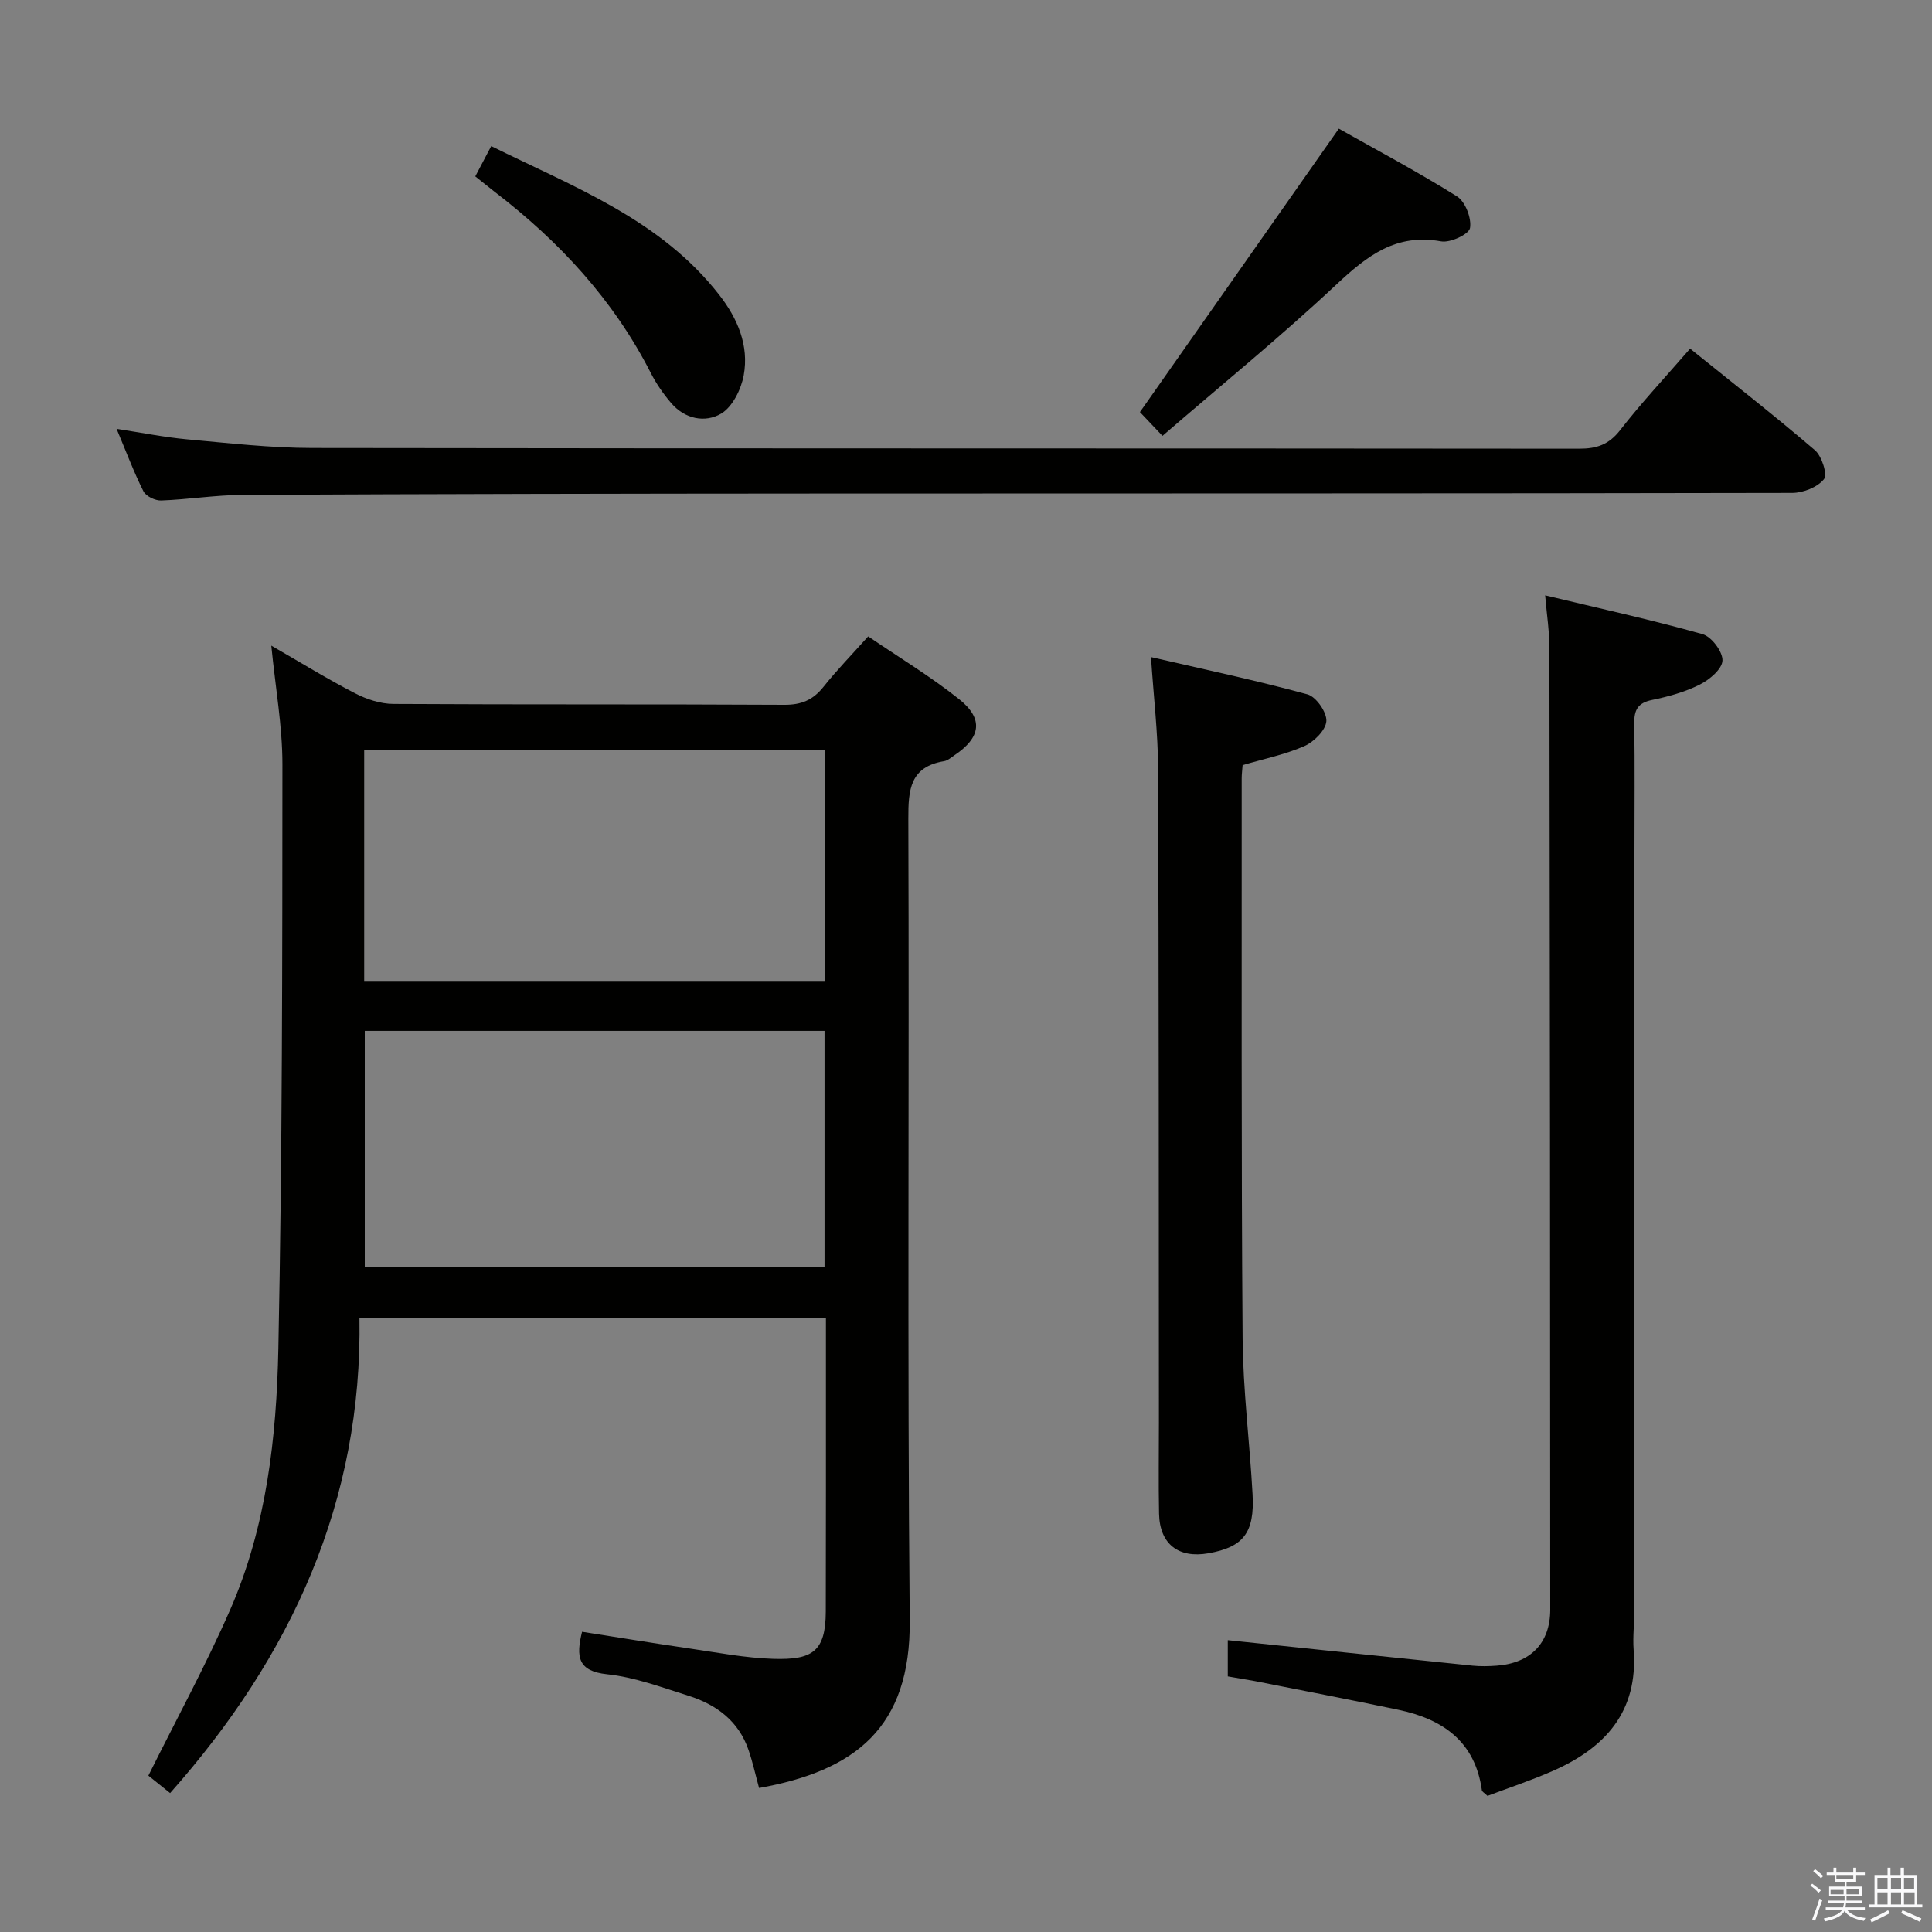 <svg enable-background="new 0 0 400 400" viewBox="0 0 400 400" xmlns="http://www.w3.org/2000/svg"><rect x="0" y="0" width="400" height="400" fill="#808080" stroke="none"/><path d="m374.8 390.4.4-.4c.7.5 1.3 1 1.8 1.4l-.5.5c-.5-.6-1.1-1.1-1.7-1.5zm1 7.3-.6-.3c.5-1.4 1.1-2.8 1.5-4.3.2.1.4.2.6.3-.5 1.3-1 2.8-1.5 4.3zm-.4-10.3.4-.4c.4.3 1 .8 1.7 1.4l-.5.5c-.4-.5-1-1-1.6-1.5zm2.5.3h1.7v-1h.6v1h3.5v-1h.6v1h1.8v.5h-1.8v1.4h-2v1h3.2v2h-3.2v.9h3.3v.5h-3.4c0 .3-.1.6-.1.9h4v.5h-3.7c.7.9 1.9 1.5 3.8 1.7-.1.2-.2.4-.3.6-2.1-.4-3.5-1.1-4-2.1-.4 1-1.8 1.7-4 2.2-.1-.2-.2-.4-.3-.6 2.1-.4 3.4-1 3.8-1.8h-3.4v-.5h3.6c.1-.3.1-.6.2-.9h-3.3v-.5h3.4c0-.3 0-.6 0-.9h-3.2v-2h3.3v-1h-2.1v-1.4h-1.7v-.5zm1.1 3.5v1h2.7c0-.3 0-.4 0-.4 0-.1 0-.2 0-.2 0-.1 0-.2 0-.3h-2.7zm1.2-3v.9h3.5v-.9zm4.7 3h-2.6v.6.4h2.6z" fill="#fafafb"/><path d="m393.6 386.7h.6v1.5h2.7v6.1h1.1v.6h-11v-.6h1.1v-6.1h2.7v-1.5h.6v1.5h2.1v-1.5zm-2.7 8.8.4.6c-1.2.6-2.5 1.3-3.8 1.9-.1-.2-.2-.4-.3-.6 1.2-.6 2.5-1.2 3.7-1.9zm-2.2-6.7v2.4h2.1v-2.4zm0 3v2.5h2.1v-2.5zm2.8-3v2.4h2.1v-2.4zm0 3v2.5h2.1v-2.5zm6 6.1c-1.4-.7-2.7-1.3-3.9-1.8l.3-.6c1.5.6 2.7 1.2 3.9 1.7zm-1.2-9.1h-2.1v2.4h2.1zm-2.1 3v2.5h2.2v-2.5z" fill="#fafafb"/><g fill="#010100"><path d="m157.16 370.19c-.77-2.82-1.33-5.39-2.18-7.86-2.06-6.02-6.67-9.43-12.47-11.25-5.54-1.74-11.11-3.84-16.81-4.44-6.07-.64-6.47-3.6-5.19-8.8 7.39 1.16 14.84 2.38 22.3 3.47 5.75.84 11.51 1.96 17.29 2.14 8.05.24 10.84-1.45 10.87-9.8.05-16.66.02-33.33.03-49.99 0-3.49 0-6.98 0-10.86-32.01 0-63.74 0-96.58 0 .63 37.88-13.98 70.02-39.2 98.44-1.61-1.29-3.33-2.67-4.5-3.61 5.86-11.79 11.91-22.87 16.95-34.39 7.5-17.17 9.59-35.66 9.96-54.08.82-40.3.82-80.61.84-120.92 0-7.9-1.44-15.8-2.3-24.57 5.99 3.45 11.54 6.87 17.32 9.86 2.39 1.24 5.26 2.19 7.92 2.21 26.99.16 53.99.03 80.98.18 3.52.02 5.93-.99 8.09-3.7 2.79-3.5 5.93-6.73 9.27-10.46 6.33 4.31 12.88 8.27 18.82 12.99 5.12 4.07 4.52 7.95-.94 11.6-.69.46-1.38 1.11-2.15 1.24-7.08 1.17-7.44 5.9-7.42 11.93.21 55.32-.23 110.65.29 165.96.21 22.29-11.35 31.14-31.19 34.71zm13.55-107.89c0-16.5 0-32.7 0-48.87-31.96 0-63.62 0-95.19 0v48.87zm.09-106.97c-32.1 0-63.65 0-95.4 0v47.91h95.4c0-16.12 0-31.89 0-47.91z"/><path d="m254.2 347.08c0-3 0-5.44 0-7.5 17.05 1.78 33.87 3.56 50.7 5.28 1.65.17 3.34.12 4.99 0 6.97-.52 11.07-4.64 11.07-11.62-.01-66.46-.07-132.92-.17-199.39 0-3.11-.51-6.22-.88-10.59 11.28 2.71 22.01 5.06 32.58 8.03 1.86.52 4.19 3.62 4.13 5.46-.05 1.75-2.67 3.97-4.67 4.97-3.07 1.55-6.52 2.5-9.92 3.2-2.92.6-3.71 2.05-3.67 4.83.13 8.83.04 17.66.04 26.48 0 52.3 0 104.61-.01 156.91 0 2.83-.37 5.68-.16 8.48.95 12.74-5.88 20.26-16.71 25.02-4.52 1.99-9.23 3.54-13.55 5.18-.71-.67-1.12-.87-1.16-1.13-1.38-10.1-8.07-14.76-17.27-16.69-9.89-2.08-19.82-3.98-29.74-5.95-1.76-.32-3.55-.61-5.6-.97z"/><path d="m349.92 72.18c8.91 7.18 17.54 13.92 25.85 21.04 1.43 1.23 2.63 5.05 1.86 5.99-1.35 1.67-4.29 2.83-6.57 2.84-67.29.14-134.59.09-201.88.13-39.64.02-79.28.09-118.92.28-5.63.03-11.26.95-16.89 1.16-1.24.05-3.15-.88-3.67-1.9-2-3.98-3.57-8.18-5.56-12.93 5.31.81 9.97 1.75 14.67 2.18 8.59.78 17.21 1.77 25.82 1.78 87.45.13 174.9.06 262.34.15 3.64 0 6.13-.85 8.46-3.84 4.38-5.64 9.28-10.87 14.49-16.88z"/><path d="m257.27 158.41c-.08 1.1-.19 1.92-.19 2.74.02 38.63-.1 77.26.19 115.89.08 10.78 1.47 21.55 2.06 32.33.44 7.98-1.91 10.94-9.13 12.22-6.22 1.1-10.1-1.92-10.23-8.2-.13-6.32-.03-12.65-.03-18.98-.03-45.12-.01-90.25-.17-135.37-.03-7.24-.9-14.48-1.47-23 11.05 2.56 21.81 4.83 32.4 7.72 1.79.49 4.03 3.72 3.91 5.54-.12 1.87-2.57 4.3-4.57 5.18-4.03 1.76-8.45 2.66-12.77 3.93z"/><path d="m240.68 90.24c-2.09-2.2-3.77-3.97-4.67-4.92 13.72-19.54 27.14-38.67 41.18-58.68 7.34 4.14 16.08 8.78 24.45 14.01 1.73 1.08 3.06 4.53 2.71 6.56-.23 1.3-4.1 3.11-5.99 2.76-9.35-1.71-15.35 3.02-21.69 8.95-11.52 10.8-23.78 20.78-35.99 31.32z"/><path d="m98.4 36.52c1.07-2.03 2.05-3.88 3.3-6.27 17.14 8.48 35.02 15.18 47.19 30.78 3.81 4.88 6.22 10.49 5.09 16.67-.53 2.9-2.32 6.53-4.66 7.93-3.33 1.97-7.54 1.14-10.38-2.2-1.6-1.88-3.06-3.97-4.18-6.17-7.71-15.12-18.89-27.22-32.25-37.47-1.29-1.01-2.56-2.05-4.11-3.27z"/></g></svg>
